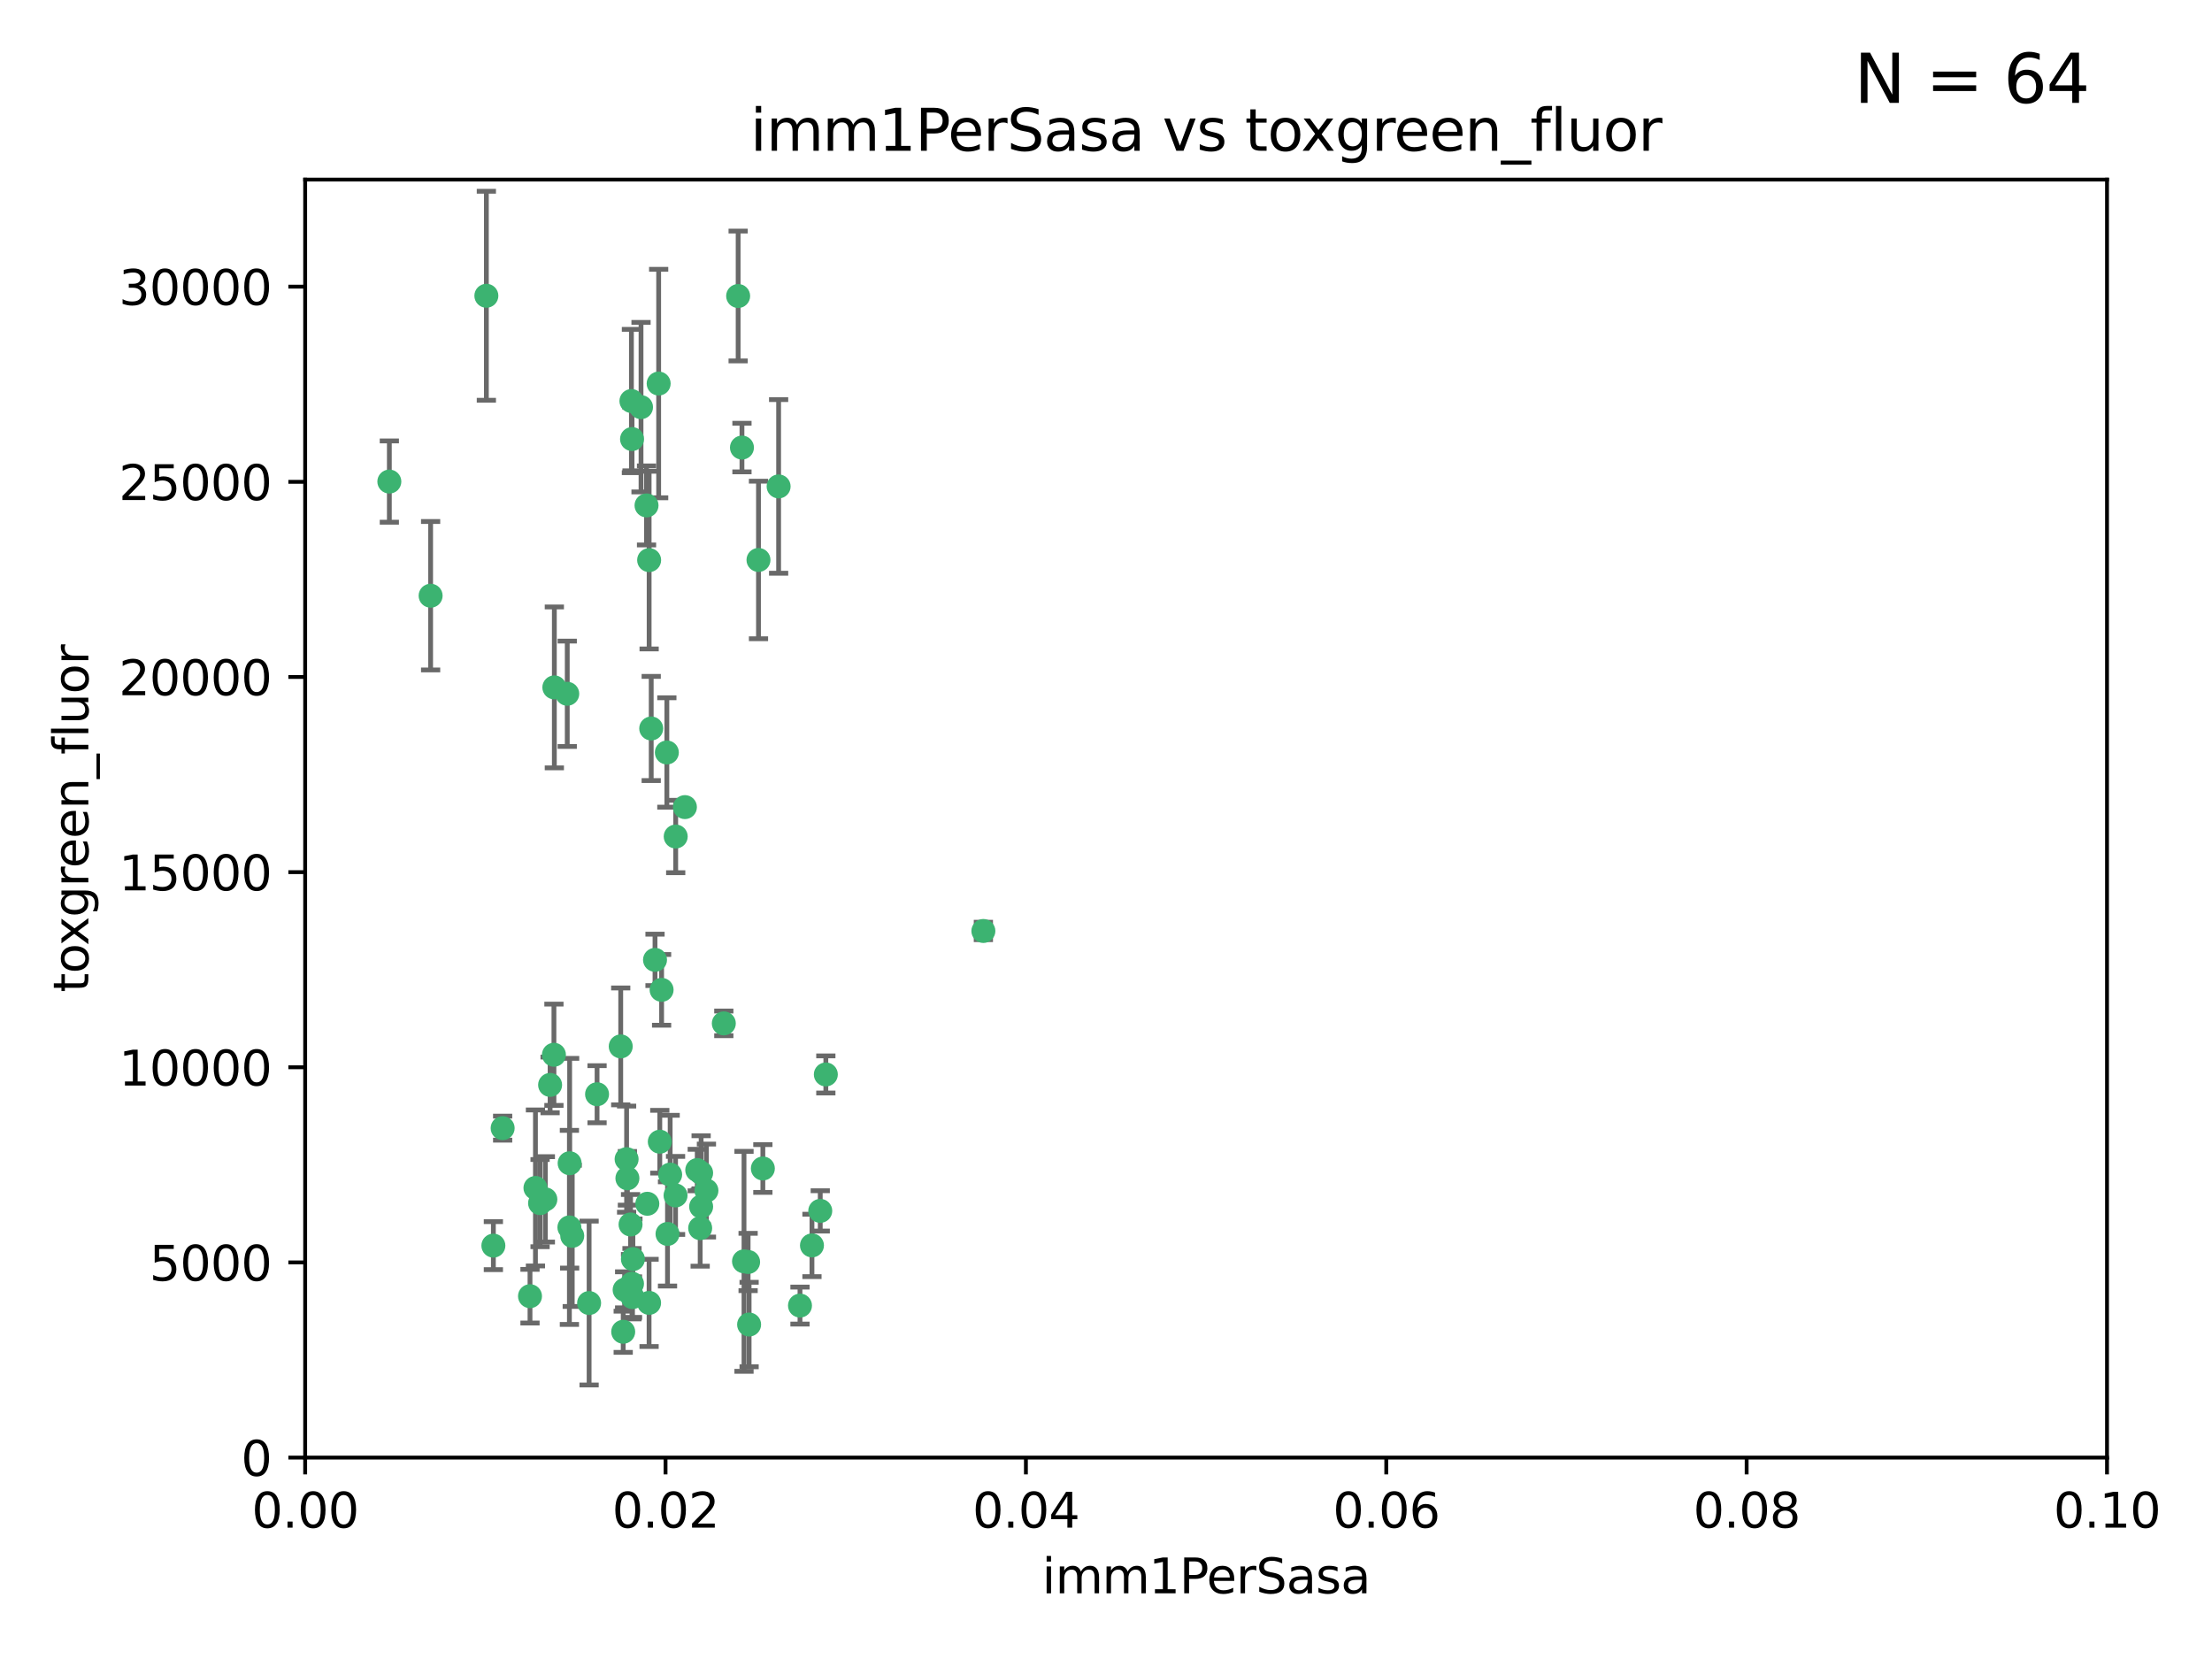 <?xml version="1.0" encoding="utf-8" standalone="no"?>
<!DOCTYPE svg PUBLIC "-//W3C//DTD SVG 1.1//EN"
  "http://www.w3.org/Graphics/SVG/1.1/DTD/svg11.dtd">
<svg xmlns:xlink="http://www.w3.org/1999/xlink" width="460.8pt" height="345.6pt" viewBox="0 0 460.8 345.6" xmlns="http://www.w3.org/2000/svg" version="1.1">
 <defs>
  <style type="text/css">*{stroke-linejoin: round; stroke-linecap: butt}</style>
 </defs>
 <g id="figure_1">
  <g id="patch_1">
   <path d="M 0 345.6 
L 460.8 345.6 
L 460.8 0 
L 0 0 
z
" style="fill: #ffffff"/>
  </g>
  <g id="axes_1">
   <g id="patch_2">
    <path d="M 63.571 303.64 
L 438.93 303.64 
L 438.93 37.411 
L 63.571 37.411 
z
" style="fill: #ffffff"/>
   </g>
   <g id="PathCollection_1">
    <defs>
     <path id="mba1926aea7" d="M 0 1.118 
C 0.297 1.118 0.581 1 0.791 0.791 
C 1 0.581 1.118 0.297 1.118 0 
C 1.118 -0.297 1 -0.581 0.791 -0.791 
C 0.581 -1 0.297 -1.118 0 -1.118 
C -0.297 -1.118 -0.581 -1 -0.791 -0.791 
C -1 -0.581 -1.118 -0.297 -1.118 0 
C -1.118 0.297 -1 0.581 -0.791 0.791 
C -0.581 1 -0.297 1.118 0 1.118 
z
" style="stroke: #3cb371"/>
    </defs>
    <g clip-path="url(#pbb3367cfe6)">
     <use xlink:href="#mba1926aea7" x="81.107" y="100.319" style="fill: #3cb371; stroke: #3cb371"/>
     <use xlink:href="#mba1926aea7" x="101.319" y="61.614" style="fill: #3cb371; stroke: #3cb371"/>
     <use xlink:href="#mba1926aea7" x="89.706" y="124.1" style="fill: #3cb371; stroke: #3cb371"/>
     <use xlink:href="#mba1926aea7" x="137.211" y="79.9" style="fill: #3cb371; stroke: #3cb371"/>
     <use xlink:href="#mba1926aea7" x="169.147" y="259.442" style="fill: #3cb371; stroke: #3cb371"/>
     <use xlink:href="#mba1926aea7" x="134.683" y="105.288" style="fill: #3cb371; stroke: #3cb371"/>
     <use xlink:href="#mba1926aea7" x="162.201" y="101.33" style="fill: #3cb371; stroke: #3cb371"/>
     <use xlink:href="#mba1926aea7" x="133.537" y="84.817" style="fill: #3cb371; stroke: #3cb371"/>
     <use xlink:href="#mba1926aea7" x="135.226" y="116.682" style="fill: #3cb371; stroke: #3cb371"/>
     <use xlink:href="#mba1926aea7" x="131.665" y="91.463" style="fill: #3cb371; stroke: #3cb371"/>
     <use xlink:href="#mba1926aea7" x="131.536" y="83.54" style="fill: #3cb371; stroke: #3cb371"/>
     <use xlink:href="#mba1926aea7" x="102.779" y="259.488" style="fill: #3cb371; stroke: #3cb371"/>
     <use xlink:href="#mba1926aea7" x="104.711" y="235.012" style="fill: #3cb371; stroke: #3cb371"/>
     <use xlink:href="#mba1926aea7" x="118.666" y="242.324" style="fill: #3cb371; stroke: #3cb371"/>
     <use xlink:href="#mba1926aea7" x="154.563" y="93.237" style="fill: #3cb371; stroke: #3cb371"/>
     <use xlink:href="#mba1926aea7" x="158.007" y="116.65" style="fill: #3cb371; stroke: #3cb371"/>
     <use xlink:href="#mba1926aea7" x="153.769" y="61.664" style="fill: #3cb371; stroke: #3cb371"/>
     <use xlink:href="#mba1926aea7" x="118.169" y="144.527" style="fill: #3cb371; stroke: #3cb371"/>
     <use xlink:href="#mba1926aea7" x="136.451" y="199.958" style="fill: #3cb371; stroke: #3cb371"/>
     <use xlink:href="#mba1926aea7" x="146.058" y="244.349" style="fill: #3cb371; stroke: #3cb371"/>
     <use xlink:href="#mba1926aea7" x="130.534" y="241.471" style="fill: #3cb371; stroke: #3cb371"/>
     <use xlink:href="#mba1926aea7" x="138.918" y="156.754" style="fill: #3cb371; stroke: #3cb371"/>
     <use xlink:href="#mba1926aea7" x="130.121" y="268.694" style="fill: #3cb371; stroke: #3cb371"/>
     <use xlink:href="#mba1926aea7" x="112.506" y="250.635" style="fill: #3cb371; stroke: #3cb371"/>
     <use xlink:href="#mba1926aea7" x="134.851" y="250.767" style="fill: #3cb371; stroke: #3cb371"/>
     <use xlink:href="#mba1926aea7" x="119.208" y="257.451" style="fill: #3cb371; stroke: #3cb371"/>
     <use xlink:href="#mba1926aea7" x="137.448" y="237.838" style="fill: #3cb371; stroke: #3cb371"/>
     <use xlink:href="#mba1926aea7" x="155.845" y="262.896" style="fill: #3cb371; stroke: #3cb371"/>
     <use xlink:href="#mba1926aea7" x="140.762" y="174.261" style="fill: #3cb371; stroke: #3cb371"/>
     <use xlink:href="#mba1926aea7" x="114.597" y="226.007" style="fill: #3cb371; stroke: #3cb371"/>
     <use xlink:href="#mba1926aea7" x="110.41" y="270.018" style="fill: #3cb371; stroke: #3cb371"/>
     <use xlink:href="#mba1926aea7" x="113.608" y="249.848" style="fill: #3cb371; stroke: #3cb371"/>
     <use xlink:href="#mba1926aea7" x="111.545" y="247.472" style="fill: #3cb371; stroke: #3cb371"/>
     <use xlink:href="#mba1926aea7" x="131.656" y="267.417" style="fill: #3cb371; stroke: #3cb371"/>
     <use xlink:href="#mba1926aea7" x="131.847" y="262.293" style="fill: #3cb371; stroke: #3cb371"/>
     <use xlink:href="#mba1926aea7" x="129.825" y="277.431" style="fill: #3cb371; stroke: #3cb371"/>
     <use xlink:href="#mba1926aea7" x="140.729" y="249.032" style="fill: #3cb371; stroke: #3cb371"/>
     <use xlink:href="#mba1926aea7" x="131.762" y="270.21" style="fill: #3cb371; stroke: #3cb371"/>
     <use xlink:href="#mba1926aea7" x="166.652" y="271.976" style="fill: #3cb371; stroke: #3cb371"/>
     <use xlink:href="#mba1926aea7" x="129.308" y="217.987" style="fill: #3cb371; stroke: #3cb371"/>
     <use xlink:href="#mba1926aea7" x="154.991" y="262.761" style="fill: #3cb371; stroke: #3cb371"/>
     <use xlink:href="#mba1926aea7" x="147.163" y="248.016" style="fill: #3cb371; stroke: #3cb371"/>
     <use xlink:href="#mba1926aea7" x="204.855" y="193.94" style="fill: #3cb371; stroke: #3cb371"/>
     <use xlink:href="#mba1926aea7" x="146.06" y="251.36" style="fill: #3cb371; stroke: #3cb371"/>
     <use xlink:href="#mba1926aea7" x="156.053" y="275.924" style="fill: #3cb371; stroke: #3cb371"/>
     <use xlink:href="#mba1926aea7" x="150.784" y="213.19" style="fill: #3cb371; stroke: #3cb371"/>
     <use xlink:href="#mba1926aea7" x="137.823" y="206.203" style="fill: #3cb371; stroke: #3cb371"/>
     <use xlink:href="#mba1926aea7" x="145.859" y="255.847" style="fill: #3cb371; stroke: #3cb371"/>
     <use xlink:href="#mba1926aea7" x="130.7" y="245.459" style="fill: #3cb371; stroke: #3cb371"/>
     <use xlink:href="#mba1926aea7" x="142.68" y="168.134" style="fill: #3cb371; stroke: #3cb371"/>
     <use xlink:href="#mba1926aea7" x="122.722" y="271.445" style="fill: #3cb371; stroke: #3cb371"/>
     <use xlink:href="#mba1926aea7" x="131.356" y="255.08" style="fill: #3cb371; stroke: #3cb371"/>
     <use xlink:href="#mba1926aea7" x="115.394" y="219.726" style="fill: #3cb371; stroke: #3cb371"/>
     <use xlink:href="#mba1926aea7" x="170.874" y="252.249" style="fill: #3cb371; stroke: #3cb371"/>
     <use xlink:href="#mba1926aea7" x="118.616" y="255.69" style="fill: #3cb371; stroke: #3cb371"/>
     <use xlink:href="#mba1926aea7" x="124.379" y="227.947" style="fill: #3cb371; stroke: #3cb371"/>
     <use xlink:href="#mba1926aea7" x="115.48" y="143.2" style="fill: #3cb371; stroke: #3cb371"/>
     <use xlink:href="#mba1926aea7" x="135.215" y="271.416" style="fill: #3cb371; stroke: #3cb371"/>
     <use xlink:href="#mba1926aea7" x="139.056" y="257.051" style="fill: #3cb371; stroke: #3cb371"/>
     <use xlink:href="#mba1926aea7" x="158.917" y="243.416" style="fill: #3cb371; stroke: #3cb371"/>
     <use xlink:href="#mba1926aea7" x="139.605" y="244.691" style="fill: #3cb371; stroke: #3cb371"/>
     <use xlink:href="#mba1926aea7" x="145.249" y="243.742" style="fill: #3cb371; stroke: #3cb371"/>
     <use xlink:href="#mba1926aea7" x="172.037" y="223.827" style="fill: #3cb371; stroke: #3cb371"/>
     <use xlink:href="#mba1926aea7" x="135.66" y="151.755" style="fill: #3cb371; stroke: #3cb371"/>
    </g>
   </g>
   <g id="matplotlib.axis_1">
    <g id="xtick_1">
     <g id="line2d_1">
      <defs>
       <path id="m6e1b029ff3" d="M 0 0 
L 0 3.5 
" style="stroke: #000000; stroke-width: 0.8"/>
      </defs>
      <g>
       <use xlink:href="#m6e1b029ff3" x="63.571" y="303.64" style="stroke: #000000; stroke-width: 0.8"/>
      </g>
     </g>
     <g id="text_1">
      <!-- 0.00 -->
      <g transform="translate(52.438 318.238)scale(0.1 -0.1)">
       <defs>
        <path id="DejaVuSans-30" d="M 2034 4250 
Q 1547 4250 1301 3770 
Q 1056 3291 1056 2328 
Q 1056 1369 1301 889 
Q 1547 409 2034 409 
Q 2525 409 2770 889 
Q 3016 1369 3016 2328 
Q 3016 3291 2770 3770 
Q 2525 4250 2034 4250 
z
M 2034 4750 
Q 2819 4750 3233 4129 
Q 3647 3509 3647 2328 
Q 3647 1150 3233 529 
Q 2819 -91 2034 -91 
Q 1250 -91 836 529 
Q 422 1150 422 2328 
Q 422 3509 836 4129 
Q 1250 4750 2034 4750 
z
" transform="scale(0.016)"/>
        <path id="DejaVuSans-2e" d="M 684 794 
L 1344 794 
L 1344 0 
L 684 0 
L 684 794 
z
" transform="scale(0.016)"/>
       </defs>
       <use xlink:href="#DejaVuSans-30"/>
       <use xlink:href="#DejaVuSans-2e" x="63.623"/>
       <use xlink:href="#DejaVuSans-30" x="95.41"/>
       <use xlink:href="#DejaVuSans-30" x="159.033"/>
      </g>
     </g>
    </g>
    <g id="xtick_2">
     <g id="line2d_2">
      <g>
       <use xlink:href="#m6e1b029ff3" x="138.643" y="303.64" style="stroke: #000000; stroke-width: 0.8"/>
      </g>
     </g>
     <g id="text_2">
      <!-- 0.02 -->
      <g transform="translate(127.51 318.238)scale(0.1 -0.1)">
       <defs>
        <path id="DejaVuSans-32" d="M 1228 531 
L 3431 531 
L 3431 0 
L 469 0 
L 469 531 
Q 828 903 1448 1529 
Q 2069 2156 2228 2338 
Q 2531 2678 2651 2914 
Q 2772 3150 2772 3378 
Q 2772 3750 2511 3984 
Q 2250 4219 1831 4219 
Q 1534 4219 1204 4116 
Q 875 4013 500 3803 
L 500 4441 
Q 881 4594 1212 4672 
Q 1544 4750 1819 4750 
Q 2544 4750 2975 4387 
Q 3406 4025 3406 3419 
Q 3406 3131 3298 2873 
Q 3191 2616 2906 2266 
Q 2828 2175 2409 1742 
Q 1991 1309 1228 531 
z
" transform="scale(0.016)"/>
       </defs>
       <use xlink:href="#DejaVuSans-30"/>
       <use xlink:href="#DejaVuSans-2e" x="63.623"/>
       <use xlink:href="#DejaVuSans-30" x="95.41"/>
       <use xlink:href="#DejaVuSans-32" x="159.033"/>
      </g>
     </g>
    </g>
    <g id="xtick_3">
     <g id="line2d_3">
      <g>
       <use xlink:href="#m6e1b029ff3" x="213.715" y="303.64" style="stroke: #000000; stroke-width: 0.8"/>
      </g>
     </g>
     <g id="text_3">
      <!-- 0.04 -->
      <g transform="translate(202.582 318.238)scale(0.1 -0.1)">
       <defs>
        <path id="DejaVuSans-34" d="M 2419 4116 
L 825 1625 
L 2419 1625 
L 2419 4116 
z
M 2253 4666 
L 3047 4666 
L 3047 1625 
L 3713 1625 
L 3713 1100 
L 3047 1100 
L 3047 0 
L 2419 0 
L 2419 1100 
L 313 1100 
L 313 1709 
L 2253 4666 
z
" transform="scale(0.016)"/>
       </defs>
       <use xlink:href="#DejaVuSans-30"/>
       <use xlink:href="#DejaVuSans-2e" x="63.623"/>
       <use xlink:href="#DejaVuSans-30" x="95.41"/>
       <use xlink:href="#DejaVuSans-34" x="159.033"/>
      </g>
     </g>
    </g>
    <g id="xtick_4">
     <g id="line2d_4">
      <g>
       <use xlink:href="#m6e1b029ff3" x="288.786" y="303.64" style="stroke: #000000; stroke-width: 0.8"/>
      </g>
     </g>
     <g id="text_4">
      <!-- 0.06 -->
      <g transform="translate(277.654 318.238)scale(0.1 -0.1)">
       <defs>
        <path id="DejaVuSans-36" d="M 2113 2584 
Q 1688 2584 1439 2293 
Q 1191 2003 1191 1497 
Q 1191 994 1439 701 
Q 1688 409 2113 409 
Q 2538 409 2786 701 
Q 3034 994 3034 1497 
Q 3034 2003 2786 2293 
Q 2538 2584 2113 2584 
z
M 3366 4563 
L 3366 3988 
Q 3128 4100 2886 4159 
Q 2644 4219 2406 4219 
Q 1781 4219 1451 3797 
Q 1122 3375 1075 2522 
Q 1259 2794 1537 2939 
Q 1816 3084 2150 3084 
Q 2853 3084 3261 2657 
Q 3669 2231 3669 1497 
Q 3669 778 3244 343 
Q 2819 -91 2113 -91 
Q 1303 -91 875 529 
Q 447 1150 447 2328 
Q 447 3434 972 4092 
Q 1497 4750 2381 4750 
Q 2619 4750 2861 4703 
Q 3103 4656 3366 4563 
z
" transform="scale(0.016)"/>
       </defs>
       <use xlink:href="#DejaVuSans-30"/>
       <use xlink:href="#DejaVuSans-2e" x="63.623"/>
       <use xlink:href="#DejaVuSans-30" x="95.41"/>
       <use xlink:href="#DejaVuSans-36" x="159.033"/>
      </g>
     </g>
    </g>
    <g id="xtick_5">
     <g id="line2d_5">
      <g>
       <use xlink:href="#m6e1b029ff3" x="363.858" y="303.64" style="stroke: #000000; stroke-width: 0.8"/>
      </g>
     </g>
     <g id="text_5">
      <!-- 0.08 -->
      <g transform="translate(352.725 318.238)scale(0.1 -0.1)">
       <defs>
        <path id="DejaVuSans-38" d="M 2034 2216 
Q 1584 2216 1326 1975 
Q 1069 1734 1069 1313 
Q 1069 891 1326 650 
Q 1584 409 2034 409 
Q 2484 409 2743 651 
Q 3003 894 3003 1313 
Q 3003 1734 2745 1975 
Q 2488 2216 2034 2216 
z
M 1403 2484 
Q 997 2584 770 2862 
Q 544 3141 544 3541 
Q 544 4100 942 4425 
Q 1341 4750 2034 4750 
Q 2731 4750 3128 4425 
Q 3525 4100 3525 3541 
Q 3525 3141 3298 2862 
Q 3072 2584 2669 2484 
Q 3125 2378 3379 2068 
Q 3634 1759 3634 1313 
Q 3634 634 3220 271 
Q 2806 -91 2034 -91 
Q 1263 -91 848 271 
Q 434 634 434 1313 
Q 434 1759 690 2068 
Q 947 2378 1403 2484 
z
M 1172 3481 
Q 1172 3119 1398 2916 
Q 1625 2713 2034 2713 
Q 2441 2713 2670 2916 
Q 2900 3119 2900 3481 
Q 2900 3844 2670 4047 
Q 2441 4250 2034 4250 
Q 1625 4250 1398 4047 
Q 1172 3844 1172 3481 
z
" transform="scale(0.016)"/>
       </defs>
       <use xlink:href="#DejaVuSans-30"/>
       <use xlink:href="#DejaVuSans-2e" x="63.623"/>
       <use xlink:href="#DejaVuSans-30" x="95.41"/>
       <use xlink:href="#DejaVuSans-38" x="159.033"/>
      </g>
     </g>
    </g>
    <g id="xtick_6">
     <g id="line2d_6">
      <g>
       <use xlink:href="#m6e1b029ff3" x="438.93" y="303.64" style="stroke: #000000; stroke-width: 0.8"/>
      </g>
     </g>
     <g id="text_6">
      <!-- 0.10 -->
      <g transform="translate(427.797 318.238)scale(0.1 -0.1)">
       <defs>
        <path id="DejaVuSans-31" d="M 794 531 
L 1825 531 
L 1825 4091 
L 703 3866 
L 703 4441 
L 1819 4666 
L 2450 4666 
L 2450 531 
L 3481 531 
L 3481 0 
L 794 0 
L 794 531 
z
" transform="scale(0.016)"/>
       </defs>
       <use xlink:href="#DejaVuSans-30"/>
       <use xlink:href="#DejaVuSans-2e" x="63.623"/>
       <use xlink:href="#DejaVuSans-31" x="95.41"/>
       <use xlink:href="#DejaVuSans-30" x="159.033"/>
      </g>
     </g>
    </g>
    <g id="text_7">
     <!-- imm1PerSasa -->
     <g transform="translate(217.067 331.917)scale(0.1 -0.1)">
      <defs>
       <path id="DejaVuSans-69" d="M 603 3500 
L 1178 3500 
L 1178 0 
L 603 0 
L 603 3500 
z
M 603 4863 
L 1178 4863 
L 1178 4134 
L 603 4134 
L 603 4863 
z
" transform="scale(0.016)"/>
       <path id="DejaVuSans-6d" d="M 3328 2828 
Q 3544 3216 3844 3400 
Q 4144 3584 4550 3584 
Q 5097 3584 5394 3201 
Q 5691 2819 5691 2113 
L 5691 0 
L 5113 0 
L 5113 2094 
Q 5113 2597 4934 2840 
Q 4756 3084 4391 3084 
Q 3944 3084 3684 2787 
Q 3425 2491 3425 1978 
L 3425 0 
L 2847 0 
L 2847 2094 
Q 2847 2600 2669 2842 
Q 2491 3084 2119 3084 
Q 1678 3084 1418 2786 
Q 1159 2488 1159 1978 
L 1159 0 
L 581 0 
L 581 3500 
L 1159 3500 
L 1159 2956 
Q 1356 3278 1631 3431 
Q 1906 3584 2284 3584 
Q 2666 3584 2933 3390 
Q 3200 3197 3328 2828 
z
" transform="scale(0.016)"/>
       <path id="DejaVuSans-50" d="M 1259 4147 
L 1259 2394 
L 2053 2394 
Q 2494 2394 2734 2622 
Q 2975 2850 2975 3272 
Q 2975 3691 2734 3919 
Q 2494 4147 2053 4147 
L 1259 4147 
z
M 628 4666 
L 2053 4666 
Q 2838 4666 3239 4311 
Q 3641 3956 3641 3272 
Q 3641 2581 3239 2228 
Q 2838 1875 2053 1875 
L 1259 1875 
L 1259 0 
L 628 0 
L 628 4666 
z
" transform="scale(0.016)"/>
       <path id="DejaVuSans-65" d="M 3597 1894 
L 3597 1613 
L 953 1613 
Q 991 1019 1311 708 
Q 1631 397 2203 397 
Q 2534 397 2845 478 
Q 3156 559 3463 722 
L 3463 178 
Q 3153 47 2828 -22 
Q 2503 -91 2169 -91 
Q 1331 -91 842 396 
Q 353 884 353 1716 
Q 353 2575 817 3079 
Q 1281 3584 2069 3584 
Q 2775 3584 3186 3129 
Q 3597 2675 3597 1894 
z
M 3022 2063 
Q 3016 2534 2758 2815 
Q 2500 3097 2075 3097 
Q 1594 3097 1305 2825 
Q 1016 2553 972 2059 
L 3022 2063 
z
" transform="scale(0.016)"/>
       <path id="DejaVuSans-72" d="M 2631 2963 
Q 2534 3019 2420 3045 
Q 2306 3072 2169 3072 
Q 1681 3072 1420 2755 
Q 1159 2438 1159 1844 
L 1159 0 
L 581 0 
L 581 3500 
L 1159 3500 
L 1159 2956 
Q 1341 3275 1631 3429 
Q 1922 3584 2338 3584 
Q 2397 3584 2469 3576 
Q 2541 3569 2628 3553 
L 2631 2963 
z
" transform="scale(0.016)"/>
       <path id="DejaVuSans-53" d="M 3425 4513 
L 3425 3897 
Q 3066 4069 2747 4153 
Q 2428 4238 2131 4238 
Q 1616 4238 1336 4038 
Q 1056 3838 1056 3469 
Q 1056 3159 1242 3001 
Q 1428 2844 1947 2747 
L 2328 2669 
Q 3034 2534 3370 2195 
Q 3706 1856 3706 1288 
Q 3706 609 3251 259 
Q 2797 -91 1919 -91 
Q 1588 -91 1214 -16 
Q 841 59 441 206 
L 441 856 
Q 825 641 1194 531 
Q 1563 422 1919 422 
Q 2459 422 2753 634 
Q 3047 847 3047 1241 
Q 3047 1584 2836 1778 
Q 2625 1972 2144 2069 
L 1759 2144 
Q 1053 2284 737 2584 
Q 422 2884 422 3419 
Q 422 4038 858 4394 
Q 1294 4750 2059 4750 
Q 2388 4750 2728 4690 
Q 3069 4631 3425 4513 
z
" transform="scale(0.016)"/>
       <path id="DejaVuSans-61" d="M 2194 1759 
Q 1497 1759 1228 1600 
Q 959 1441 959 1056 
Q 959 750 1161 570 
Q 1363 391 1709 391 
Q 2188 391 2477 730 
Q 2766 1069 2766 1631 
L 2766 1759 
L 2194 1759 
z
M 3341 1997 
L 3341 0 
L 2766 0 
L 2766 531 
Q 2569 213 2275 61 
Q 1981 -91 1556 -91 
Q 1019 -91 701 211 
Q 384 513 384 1019 
Q 384 1609 779 1909 
Q 1175 2209 1959 2209 
L 2766 2209 
L 2766 2266 
Q 2766 2663 2505 2880 
Q 2244 3097 1772 3097 
Q 1472 3097 1187 3025 
Q 903 2953 641 2809 
L 641 3341 
Q 956 3463 1253 3523 
Q 1550 3584 1831 3584 
Q 2591 3584 2966 3190 
Q 3341 2797 3341 1997 
z
" transform="scale(0.016)"/>
       <path id="DejaVuSans-73" d="M 2834 3397 
L 2834 2853 
Q 2591 2978 2328 3040 
Q 2066 3103 1784 3103 
Q 1356 3103 1142 2972 
Q 928 2841 928 2578 
Q 928 2378 1081 2264 
Q 1234 2150 1697 2047 
L 1894 2003 
Q 2506 1872 2764 1633 
Q 3022 1394 3022 966 
Q 3022 478 2636 193 
Q 2250 -91 1575 -91 
Q 1294 -91 989 -36 
Q 684 19 347 128 
L 347 722 
Q 666 556 975 473 
Q 1284 391 1588 391 
Q 1994 391 2212 530 
Q 2431 669 2431 922 
Q 2431 1156 2273 1281 
Q 2116 1406 1581 1522 
L 1381 1569 
Q 847 1681 609 1914 
Q 372 2147 372 2553 
Q 372 3047 722 3315 
Q 1072 3584 1716 3584 
Q 2034 3584 2315 3537 
Q 2597 3491 2834 3397 
z
" transform="scale(0.016)"/>
      </defs>
      <use xlink:href="#DejaVuSans-69"/>
      <use xlink:href="#DejaVuSans-6d" x="27.783"/>
      <use xlink:href="#DejaVuSans-6d" x="125.195"/>
      <use xlink:href="#DejaVuSans-31" x="222.607"/>
      <use xlink:href="#DejaVuSans-50" x="286.23"/>
      <use xlink:href="#DejaVuSans-65" x="342.908"/>
      <use xlink:href="#DejaVuSans-72" x="404.432"/>
      <use xlink:href="#DejaVuSans-53" x="445.545"/>
      <use xlink:href="#DejaVuSans-61" x="509.021"/>
      <use xlink:href="#DejaVuSans-73" x="570.301"/>
      <use xlink:href="#DejaVuSans-61" x="622.4"/>
     </g>
    </g>
   </g>
   <g id="matplotlib.axis_2">
    <g id="ytick_1">
     <g id="line2d_7">
      <defs>
       <path id="m91420642df" d="M 0 0 
L -3.5 0 
" style="stroke: #000000; stroke-width: 0.8"/>
      </defs>
      <g>
       <use xlink:href="#m91420642df" x="63.571" y="303.64" style="stroke: #000000; stroke-width: 0.8"/>
      </g>
     </g>
     <g id="text_8">
      <!-- 0 -->
      <g transform="translate(50.209 307.439)scale(0.1 -0.1)">
       <use xlink:href="#DejaVuSans-30"/>
      </g>
     </g>
    </g>
    <g id="ytick_2">
     <g id="line2d_8">
      <g>
       <use xlink:href="#m91420642df" x="63.571" y="262.986" style="stroke: #000000; stroke-width: 0.8"/>
      </g>
     </g>
     <g id="text_9">
      <!-- 5000 -->
      <g transform="translate(31.121 266.786)scale(0.1 -0.1)">
       <defs>
        <path id="DejaVuSans-35" d="M 691 4666 
L 3169 4666 
L 3169 4134 
L 1269 4134 
L 1269 2991 
Q 1406 3038 1543 3061 
Q 1681 3084 1819 3084 
Q 2600 3084 3056 2656 
Q 3513 2228 3513 1497 
Q 3513 744 3044 326 
Q 2575 -91 1722 -91 
Q 1428 -91 1123 -41 
Q 819 9 494 109 
L 494 744 
Q 775 591 1075 516 
Q 1375 441 1709 441 
Q 2250 441 2565 725 
Q 2881 1009 2881 1497 
Q 2881 1984 2565 2268 
Q 2250 2553 1709 2553 
Q 1456 2553 1204 2497 
Q 953 2441 691 2322 
L 691 4666 
z
" transform="scale(0.016)"/>
       </defs>
       <use xlink:href="#DejaVuSans-35"/>
       <use xlink:href="#DejaVuSans-30" x="63.623"/>
       <use xlink:href="#DejaVuSans-30" x="127.246"/>
       <use xlink:href="#DejaVuSans-30" x="190.869"/>
      </g>
     </g>
    </g>
    <g id="ytick_3">
     <g id="line2d_9">
      <g>
       <use xlink:href="#m91420642df" x="63.571" y="222.333" style="stroke: #000000; stroke-width: 0.8"/>
      </g>
     </g>
     <g id="text_10">
      <!-- 10000 -->
      <g transform="translate(24.759 226.132)scale(0.1 -0.1)">
       <use xlink:href="#DejaVuSans-31"/>
       <use xlink:href="#DejaVuSans-30" x="63.623"/>
       <use xlink:href="#DejaVuSans-30" x="127.246"/>
       <use xlink:href="#DejaVuSans-30" x="190.869"/>
       <use xlink:href="#DejaVuSans-30" x="254.492"/>
      </g>
     </g>
    </g>
    <g id="ytick_4">
     <g id="line2d_10">
      <g>
       <use xlink:href="#m91420642df" x="63.571" y="181.679" style="stroke: #000000; stroke-width: 0.8"/>
      </g>
     </g>
     <g id="text_11">
      <!-- 15000 -->
      <g transform="translate(24.759 185.478)scale(0.1 -0.1)">
       <use xlink:href="#DejaVuSans-31"/>
       <use xlink:href="#DejaVuSans-35" x="63.623"/>
       <use xlink:href="#DejaVuSans-30" x="127.246"/>
       <use xlink:href="#DejaVuSans-30" x="190.869"/>
       <use xlink:href="#DejaVuSans-30" x="254.492"/>
      </g>
     </g>
    </g>
    <g id="ytick_5">
     <g id="line2d_11">
      <g>
       <use xlink:href="#m91420642df" x="63.571" y="141.026" style="stroke: #000000; stroke-width: 0.8"/>
      </g>
     </g>
     <g id="text_12">
      <!-- 20000 -->
      <g transform="translate(24.759 144.825)scale(0.1 -0.1)">
       <use xlink:href="#DejaVuSans-32"/>
       <use xlink:href="#DejaVuSans-30" x="63.623"/>
       <use xlink:href="#DejaVuSans-30" x="127.246"/>
       <use xlink:href="#DejaVuSans-30" x="190.869"/>
       <use xlink:href="#DejaVuSans-30" x="254.492"/>
      </g>
     </g>
    </g>
    <g id="ytick_6">
     <g id="line2d_12">
      <g>
       <use xlink:href="#m91420642df" x="63.571" y="100.372" style="stroke: #000000; stroke-width: 0.8"/>
      </g>
     </g>
     <g id="text_13">
      <!-- 25000 -->
      <g transform="translate(24.759 104.171)scale(0.1 -0.1)">
       <use xlink:href="#DejaVuSans-32"/>
       <use xlink:href="#DejaVuSans-35" x="63.623"/>
       <use xlink:href="#DejaVuSans-30" x="127.246"/>
       <use xlink:href="#DejaVuSans-30" x="190.869"/>
       <use xlink:href="#DejaVuSans-30" x="254.492"/>
      </g>
     </g>
    </g>
    <g id="ytick_7">
     <g id="line2d_13">
      <g>
       <use xlink:href="#m91420642df" x="63.571" y="59.718" style="stroke: #000000; stroke-width: 0.8"/>
      </g>
     </g>
     <g id="text_14">
      <!-- 30000 -->
      <g transform="translate(24.759 63.518)scale(0.1 -0.1)">
       <defs>
        <path id="DejaVuSans-33" d="M 2597 2516 
Q 3050 2419 3304 2112 
Q 3559 1806 3559 1356 
Q 3559 666 3084 287 
Q 2609 -91 1734 -91 
Q 1441 -91 1130 -33 
Q 819 25 488 141 
L 488 750 
Q 750 597 1062 519 
Q 1375 441 1716 441 
Q 2309 441 2620 675 
Q 2931 909 2931 1356 
Q 2931 1769 2642 2001 
Q 2353 2234 1838 2234 
L 1294 2234 
L 1294 2753 
L 1863 2753 
Q 2328 2753 2575 2939 
Q 2822 3125 2822 3475 
Q 2822 3834 2567 4026 
Q 2313 4219 1838 4219 
Q 1578 4219 1281 4162 
Q 984 4106 628 3988 
L 628 4550 
Q 988 4650 1302 4700 
Q 1616 4750 1894 4750 
Q 2613 4750 3031 4423 
Q 3450 4097 3450 3541 
Q 3450 3153 3228 2886 
Q 3006 2619 2597 2516 
z
" transform="scale(0.016)"/>
       </defs>
       <use xlink:href="#DejaVuSans-33"/>
       <use xlink:href="#DejaVuSans-30" x="63.623"/>
       <use xlink:href="#DejaVuSans-30" x="127.246"/>
       <use xlink:href="#DejaVuSans-30" x="190.869"/>
       <use xlink:href="#DejaVuSans-30" x="254.492"/>
      </g>
     </g>
    </g>
    <g id="text_15">
     <!-- toxgreen_fluor -->
     <g transform="translate(18.401 206.72)rotate(-90)scale(0.1 -0.1)">
      <defs>
       <path id="DejaVuSans-74" d="M 1172 4494 
L 1172 3500 
L 2356 3500 
L 2356 3053 
L 1172 3053 
L 1172 1153 
Q 1172 725 1289 603 
Q 1406 481 1766 481 
L 2356 481 
L 2356 0 
L 1766 0 
Q 1100 0 847 248 
Q 594 497 594 1153 
L 594 3053 
L 172 3053 
L 172 3500 
L 594 3500 
L 594 4494 
L 1172 4494 
z
" transform="scale(0.016)"/>
       <path id="DejaVuSans-6f" d="M 1959 3097 
Q 1497 3097 1228 2736 
Q 959 2375 959 1747 
Q 959 1119 1226 758 
Q 1494 397 1959 397 
Q 2419 397 2687 759 
Q 2956 1122 2956 1747 
Q 2956 2369 2687 2733 
Q 2419 3097 1959 3097 
z
M 1959 3584 
Q 2709 3584 3137 3096 
Q 3566 2609 3566 1747 
Q 3566 888 3137 398 
Q 2709 -91 1959 -91 
Q 1206 -91 779 398 
Q 353 888 353 1747 
Q 353 2609 779 3096 
Q 1206 3584 1959 3584 
z
" transform="scale(0.016)"/>
       <path id="DejaVuSans-78" d="M 3513 3500 
L 2247 1797 
L 3578 0 
L 2900 0 
L 1881 1375 
L 863 0 
L 184 0 
L 1544 1831 
L 300 3500 
L 978 3500 
L 1906 2253 
L 2834 3500 
L 3513 3500 
z
" transform="scale(0.016)"/>
       <path id="DejaVuSans-67" d="M 2906 1791 
Q 2906 2416 2648 2759 
Q 2391 3103 1925 3103 
Q 1463 3103 1205 2759 
Q 947 2416 947 1791 
Q 947 1169 1205 825 
Q 1463 481 1925 481 
Q 2391 481 2648 825 
Q 2906 1169 2906 1791 
z
M 3481 434 
Q 3481 -459 3084 -895 
Q 2688 -1331 1869 -1331 
Q 1566 -1331 1297 -1286 
Q 1028 -1241 775 -1147 
L 775 -588 
Q 1028 -725 1275 -790 
Q 1522 -856 1778 -856 
Q 2344 -856 2625 -561 
Q 2906 -266 2906 331 
L 2906 616 
Q 2728 306 2450 153 
Q 2172 0 1784 0 
Q 1141 0 747 490 
Q 353 981 353 1791 
Q 353 2603 747 3093 
Q 1141 3584 1784 3584 
Q 2172 3584 2450 3431 
Q 2728 3278 2906 2969 
L 2906 3500 
L 3481 3500 
L 3481 434 
z
" transform="scale(0.016)"/>
       <path id="DejaVuSans-6e" d="M 3513 2113 
L 3513 0 
L 2938 0 
L 2938 2094 
Q 2938 2591 2744 2837 
Q 2550 3084 2163 3084 
Q 1697 3084 1428 2787 
Q 1159 2491 1159 1978 
L 1159 0 
L 581 0 
L 581 3500 
L 1159 3500 
L 1159 2956 
Q 1366 3272 1645 3428 
Q 1925 3584 2291 3584 
Q 2894 3584 3203 3211 
Q 3513 2838 3513 2113 
z
" transform="scale(0.016)"/>
       <path id="DejaVuSans-5f" d="M 3263 -1063 
L 3263 -1509 
L -63 -1509 
L -63 -1063 
L 3263 -1063 
z
" transform="scale(0.016)"/>
       <path id="DejaVuSans-66" d="M 2375 4863 
L 2375 4384 
L 1825 4384 
Q 1516 4384 1395 4259 
Q 1275 4134 1275 3809 
L 1275 3500 
L 2222 3500 
L 2222 3053 
L 1275 3053 
L 1275 0 
L 697 0 
L 697 3053 
L 147 3053 
L 147 3500 
L 697 3500 
L 697 3744 
Q 697 4328 969 4595 
Q 1241 4863 1831 4863 
L 2375 4863 
z
" transform="scale(0.016)"/>
       <path id="DejaVuSans-6c" d="M 603 4863 
L 1178 4863 
L 1178 0 
L 603 0 
L 603 4863 
z
" transform="scale(0.016)"/>
       <path id="DejaVuSans-75" d="M 544 1381 
L 544 3500 
L 1119 3500 
L 1119 1403 
Q 1119 906 1312 657 
Q 1506 409 1894 409 
Q 2359 409 2629 706 
Q 2900 1003 2900 1516 
L 2900 3500 
L 3475 3500 
L 3475 0 
L 2900 0 
L 2900 538 
Q 2691 219 2414 64 
Q 2138 -91 1772 -91 
Q 1169 -91 856 284 
Q 544 659 544 1381 
z
M 1991 3584 
L 1991 3584 
z
" transform="scale(0.016)"/>
      </defs>
      <use xlink:href="#DejaVuSans-74"/>
      <use xlink:href="#DejaVuSans-6f" x="39.209"/>
      <use xlink:href="#DejaVuSans-78" x="97.266"/>
      <use xlink:href="#DejaVuSans-67" x="156.445"/>
      <use xlink:href="#DejaVuSans-72" x="219.922"/>
      <use xlink:href="#DejaVuSans-65" x="258.785"/>
      <use xlink:href="#DejaVuSans-65" x="320.309"/>
      <use xlink:href="#DejaVuSans-6e" x="381.832"/>
      <use xlink:href="#DejaVuSans-5f" x="445.211"/>
      <use xlink:href="#DejaVuSans-66" x="495.211"/>
      <use xlink:href="#DejaVuSans-6c" x="530.416"/>
      <use xlink:href="#DejaVuSans-75" x="558.199"/>
      <use xlink:href="#DejaVuSans-6f" x="621.578"/>
      <use xlink:href="#DejaVuSans-72" x="682.76"/>
     </g>
    </g>
   </g>
   <g id="LineCollection_1">
    <path d="M 81.107 108.787 
L 81.107 91.852 
" clip-path="url(#pbb3367cfe6)" style="fill: none; stroke: #696969"/>
    <path d="M 101.319 83.38 
L 101.319 39.848 
" clip-path="url(#pbb3367cfe6)" style="fill: none; stroke: #696969"/>
    <path d="M 89.706 139.562 
L 89.706 108.638 
" clip-path="url(#pbb3367cfe6)" style="fill: none; stroke: #696969"/>
    <path d="M 137.211 103.698 
L 137.211 56.102 
" clip-path="url(#pbb3367cfe6)" style="fill: none; stroke: #696969"/>
    <path d="M 169.147 265.941 
L 169.147 252.944 
" clip-path="url(#pbb3367cfe6)" style="fill: none; stroke: #696969"/>
    <path d="M 134.683 113.522 
L 134.683 97.054 
" clip-path="url(#pbb3367cfe6)" style="fill: none; stroke: #696969"/>
    <path d="M 162.201 119.415 
L 162.201 83.245 
" clip-path="url(#pbb3367cfe6)" style="fill: none; stroke: #696969"/>
    <path d="M 133.537 102.476 
L 133.537 67.157 
" clip-path="url(#pbb3367cfe6)" style="fill: none; stroke: #696969"/>
    <path d="M 135.226 135.19 
L 135.226 98.175 
" clip-path="url(#pbb3367cfe6)" style="fill: none; stroke: #696969"/>
    <path d="M 131.665 98.075 
L 131.665 84.85 
" clip-path="url(#pbb3367cfe6)" style="fill: none; stroke: #696969"/>
    <path d="M 131.536 98.468 
L 131.536 68.613 
" clip-path="url(#pbb3367cfe6)" style="fill: none; stroke: #696969"/>
    <path d="M 102.779 264.487 
L 102.779 254.489 
" clip-path="url(#pbb3367cfe6)" style="fill: none; stroke: #696969"/>
    <path d="M 104.711 237.516 
L 104.711 232.507 
" clip-path="url(#pbb3367cfe6)" style="fill: none; stroke: #696969"/>
    <path d="M 118.666 264.166 
L 118.666 220.481 
" clip-path="url(#pbb3367cfe6)" style="fill: none; stroke: #696969"/>
    <path d="M 154.563 98.3 
L 154.563 88.175 
" clip-path="url(#pbb3367cfe6)" style="fill: none; stroke: #696969"/>
    <path d="M 158.007 133.058 
L 158.007 100.243 
" clip-path="url(#pbb3367cfe6)" style="fill: none; stroke: #696969"/>
    <path d="M 153.769 75.185 
L 153.769 48.142 
" clip-path="url(#pbb3367cfe6)" style="fill: none; stroke: #696969"/>
    <path d="M 118.169 155.498 
L 118.169 133.556 
" clip-path="url(#pbb3367cfe6)" style="fill: none; stroke: #696969"/>
    <path d="M 136.451 205.31 
L 136.451 194.605 
" clip-path="url(#pbb3367cfe6)" style="fill: none; stroke: #696969"/>
    <path d="M 146.058 252.096 
L 146.058 236.603 
" clip-path="url(#pbb3367cfe6)" style="fill: none; stroke: #696969"/>
    <path d="M 130.534 252.525 
L 130.534 230.416 
" clip-path="url(#pbb3367cfe6)" style="fill: none; stroke: #696969"/>
    <path d="M 138.918 168.148 
L 138.918 145.359 
" clip-path="url(#pbb3367cfe6)" style="fill: none; stroke: #696969"/>
    <path d="M 130.121 272.448 
L 130.121 264.94 
" clip-path="url(#pbb3367cfe6)" style="fill: none; stroke: #696969"/>
    <path d="M 112.506 259.717 
L 112.506 241.553 
" clip-path="url(#pbb3367cfe6)" style="fill: none; stroke: #696969"/>
    <path d="M 134.851 251.458 
L 134.851 250.077 
" clip-path="url(#pbb3367cfe6)" style="fill: none; stroke: #696969"/>
    <path d="M 119.208 272.157 
L 119.208 242.746 
" clip-path="url(#pbb3367cfe6)" style="fill: none; stroke: #696969"/>
    <path d="M 137.448 244.374 
L 137.448 231.301 
" clip-path="url(#pbb3367cfe6)" style="fill: none; stroke: #696969"/>
    <path d="M 155.845 268.864 
L 155.845 256.927 
" clip-path="url(#pbb3367cfe6)" style="fill: none; stroke: #696969"/>
    <path d="M 140.762 181.8 
L 140.762 166.721 
" clip-path="url(#pbb3367cfe6)" style="fill: none; stroke: #696969"/>
    <path d="M 114.597 231.811 
L 114.597 220.203 
" clip-path="url(#pbb3367cfe6)" style="fill: none; stroke: #696969"/>
    <path d="M 110.41 275.607 
L 110.41 264.429 
" clip-path="url(#pbb3367cfe6)" style="fill: none; stroke: #696969"/>
    <path d="M 113.608 258.739 
L 113.608 240.957 
" clip-path="url(#pbb3367cfe6)" style="fill: none; stroke: #696969"/>
    <path d="M 111.545 263.721 
L 111.545 231.224 
" clip-path="url(#pbb3367cfe6)" style="fill: none; stroke: #696969"/>
    <path d="M 131.656 274.752 
L 131.656 260.081 
" clip-path="url(#pbb3367cfe6)" style="fill: none; stroke: #696969"/>
    <path d="M 131.847 270.647 
L 131.847 253.939 
" clip-path="url(#pbb3367cfe6)" style="fill: none; stroke: #696969"/>
    <path d="M 129.825 281.719 
L 129.825 273.143 
" clip-path="url(#pbb3367cfe6)" style="fill: none; stroke: #696969"/>
    <path d="M 140.729 257.161 
L 140.729 240.903 
" clip-path="url(#pbb3367cfe6)" style="fill: none; stroke: #696969"/>
    <path d="M 131.762 274.44 
L 131.762 265.981 
" clip-path="url(#pbb3367cfe6)" style="fill: none; stroke: #696969"/>
    <path d="M 166.652 275.827 
L 166.652 268.125 
" clip-path="url(#pbb3367cfe6)" style="fill: none; stroke: #696969"/>
    <path d="M 129.308 230.162 
L 129.308 205.812 
" clip-path="url(#pbb3367cfe6)" style="fill: none; stroke: #696969"/>
    <path d="M 154.991 285.673 
L 154.991 239.849 
" clip-path="url(#pbb3367cfe6)" style="fill: none; stroke: #696969"/>
    <path d="M 147.163 257.7 
L 147.163 238.331 
" clip-path="url(#pbb3367cfe6)" style="fill: none; stroke: #696969"/>
    <path d="M 204.855 195.758 
L 204.855 192.122 
" clip-path="url(#pbb3367cfe6)" style="fill: none; stroke: #696969"/>
    <path d="M 146.06 255.066 
L 146.06 247.654 
" clip-path="url(#pbb3367cfe6)" style="fill: none; stroke: #696969"/>
    <path d="M 156.053 284.727 
L 156.053 267.12 
" clip-path="url(#pbb3367cfe6)" style="fill: none; stroke: #696969"/>
    <path d="M 150.784 215.762 
L 150.784 210.618 
" clip-path="url(#pbb3367cfe6)" style="fill: none; stroke: #696969"/>
    <path d="M 137.823 213.569 
L 137.823 198.836 
" clip-path="url(#pbb3367cfe6)" style="fill: none; stroke: #696969"/>
    <path d="M 145.859 263.771 
L 145.859 247.923 
" clip-path="url(#pbb3367cfe6)" style="fill: none; stroke: #696969"/>
    <path d="M 130.7 251.049 
L 130.7 239.868 
" clip-path="url(#pbb3367cfe6)" style="fill: none; stroke: #696969"/>
    <path d="M 142.68 168.892 
L 142.68 167.376 
" clip-path="url(#pbb3367cfe6)" style="fill: none; stroke: #696969"/>
    <path d="M 122.722 288.513 
L 122.722 254.376 
" clip-path="url(#pbb3367cfe6)" style="fill: none; stroke: #696969"/>
    <path d="M 131.356 261.323 
L 131.356 248.837 
" clip-path="url(#pbb3367cfe6)" style="fill: none; stroke: #696969"/>
    <path d="M 115.394 230.277 
L 115.394 209.176 
" clip-path="url(#pbb3367cfe6)" style="fill: none; stroke: #696969"/>
    <path d="M 170.874 256.451 
L 170.874 248.048 
" clip-path="url(#pbb3367cfe6)" style="fill: none; stroke: #696969"/>
    <path d="M 118.616 275.904 
L 118.616 235.477 
" clip-path="url(#pbb3367cfe6)" style="fill: none; stroke: #696969"/>
    <path d="M 124.379 233.892 
L 124.379 222.002 
" clip-path="url(#pbb3367cfe6)" style="fill: none; stroke: #696969"/>
    <path d="M 115.48 159.961 
L 115.48 126.439 
" clip-path="url(#pbb3367cfe6)" style="fill: none; stroke: #696969"/>
    <path d="M 135.215 280.503 
L 135.215 262.329 
" clip-path="url(#pbb3367cfe6)" style="fill: none; stroke: #696969"/>
    <path d="M 139.056 267.904 
L 139.056 246.198 
" clip-path="url(#pbb3367cfe6)" style="fill: none; stroke: #696969"/>
    <path d="M 158.917 248.392 
L 158.917 238.44 
" clip-path="url(#pbb3367cfe6)" style="fill: none; stroke: #696969"/>
    <path d="M 139.605 257.049 
L 139.605 232.333 
" clip-path="url(#pbb3367cfe6)" style="fill: none; stroke: #696969"/>
    <path d="M 145.249 248.063 
L 145.249 239.42 
" clip-path="url(#pbb3367cfe6)" style="fill: none; stroke: #696969"/>
    <path d="M 172.037 227.689 
L 172.037 219.964 
" clip-path="url(#pbb3367cfe6)" style="fill: none; stroke: #696969"/>
    <path d="M 135.66 162.606 
L 135.66 140.905 
" clip-path="url(#pbb3367cfe6)" style="fill: none; stroke: #696969"/>
   </g>
   <g id="line2d_14">
    <defs>
     <path id="mf160816479" d="M 2 0 
L -2 -0 
" style="stroke: #696969"/>
    </defs>
    <g clip-path="url(#pbb3367cfe6)">
     <use xlink:href="#mf160816479" x="81.107" y="108.787" style="fill: #696969; stroke: #696969"/>
     <use xlink:href="#mf160816479" x="101.319" y="83.38" style="fill: #696969; stroke: #696969"/>
     <use xlink:href="#mf160816479" x="89.706" y="139.562" style="fill: #696969; stroke: #696969"/>
     <use xlink:href="#mf160816479" x="137.211" y="103.698" style="fill: #696969; stroke: #696969"/>
     <use xlink:href="#mf160816479" x="169.147" y="265.941" style="fill: #696969; stroke: #696969"/>
     <use xlink:href="#mf160816479" x="134.683" y="113.522" style="fill: #696969; stroke: #696969"/>
     <use xlink:href="#mf160816479" x="162.201" y="119.415" style="fill: #696969; stroke: #696969"/>
     <use xlink:href="#mf160816479" x="133.537" y="102.476" style="fill: #696969; stroke: #696969"/>
     <use xlink:href="#mf160816479" x="135.226" y="135.19" style="fill: #696969; stroke: #696969"/>
     <use xlink:href="#mf160816479" x="131.665" y="98.075" style="fill: #696969; stroke: #696969"/>
     <use xlink:href="#mf160816479" x="131.536" y="98.468" style="fill: #696969; stroke: #696969"/>
     <use xlink:href="#mf160816479" x="102.779" y="264.487" style="fill: #696969; stroke: #696969"/>
     <use xlink:href="#mf160816479" x="104.711" y="237.516" style="fill: #696969; stroke: #696969"/>
     <use xlink:href="#mf160816479" x="118.666" y="264.166" style="fill: #696969; stroke: #696969"/>
     <use xlink:href="#mf160816479" x="154.563" y="98.3" style="fill: #696969; stroke: #696969"/>
     <use xlink:href="#mf160816479" x="158.007" y="133.058" style="fill: #696969; stroke: #696969"/>
     <use xlink:href="#mf160816479" x="153.769" y="75.185" style="fill: #696969; stroke: #696969"/>
     <use xlink:href="#mf160816479" x="118.169" y="155.498" style="fill: #696969; stroke: #696969"/>
     <use xlink:href="#mf160816479" x="136.451" y="205.31" style="fill: #696969; stroke: #696969"/>
     <use xlink:href="#mf160816479" x="146.058" y="252.096" style="fill: #696969; stroke: #696969"/>
     <use xlink:href="#mf160816479" x="130.534" y="252.525" style="fill: #696969; stroke: #696969"/>
     <use xlink:href="#mf160816479" x="138.918" y="168.148" style="fill: #696969; stroke: #696969"/>
     <use xlink:href="#mf160816479" x="130.121" y="272.448" style="fill: #696969; stroke: #696969"/>
     <use xlink:href="#mf160816479" x="112.506" y="259.717" style="fill: #696969; stroke: #696969"/>
     <use xlink:href="#mf160816479" x="134.851" y="251.458" style="fill: #696969; stroke: #696969"/>
     <use xlink:href="#mf160816479" x="119.208" y="272.157" style="fill: #696969; stroke: #696969"/>
     <use xlink:href="#mf160816479" x="137.448" y="244.374" style="fill: #696969; stroke: #696969"/>
     <use xlink:href="#mf160816479" x="155.845" y="268.864" style="fill: #696969; stroke: #696969"/>
     <use xlink:href="#mf160816479" x="140.762" y="181.8" style="fill: #696969; stroke: #696969"/>
     <use xlink:href="#mf160816479" x="114.597" y="231.811" style="fill: #696969; stroke: #696969"/>
     <use xlink:href="#mf160816479" x="110.41" y="275.607" style="fill: #696969; stroke: #696969"/>
     <use xlink:href="#mf160816479" x="113.608" y="258.739" style="fill: #696969; stroke: #696969"/>
     <use xlink:href="#mf160816479" x="111.545" y="263.721" style="fill: #696969; stroke: #696969"/>
     <use xlink:href="#mf160816479" x="131.656" y="274.752" style="fill: #696969; stroke: #696969"/>
     <use xlink:href="#mf160816479" x="131.847" y="270.647" style="fill: #696969; stroke: #696969"/>
     <use xlink:href="#mf160816479" x="129.825" y="281.719" style="fill: #696969; stroke: #696969"/>
     <use xlink:href="#mf160816479" x="140.729" y="257.161" style="fill: #696969; stroke: #696969"/>
     <use xlink:href="#mf160816479" x="131.762" y="274.44" style="fill: #696969; stroke: #696969"/>
     <use xlink:href="#mf160816479" x="166.652" y="275.827" style="fill: #696969; stroke: #696969"/>
     <use xlink:href="#mf160816479" x="129.308" y="230.162" style="fill: #696969; stroke: #696969"/>
     <use xlink:href="#mf160816479" x="154.991" y="285.673" style="fill: #696969; stroke: #696969"/>
     <use xlink:href="#mf160816479" x="147.163" y="257.7" style="fill: #696969; stroke: #696969"/>
     <use xlink:href="#mf160816479" x="204.855" y="195.758" style="fill: #696969; stroke: #696969"/>
     <use xlink:href="#mf160816479" x="146.06" y="255.066" style="fill: #696969; stroke: #696969"/>
     <use xlink:href="#mf160816479" x="156.053" y="284.727" style="fill: #696969; stroke: #696969"/>
     <use xlink:href="#mf160816479" x="150.784" y="215.762" style="fill: #696969; stroke: #696969"/>
     <use xlink:href="#mf160816479" x="137.823" y="213.569" style="fill: #696969; stroke: #696969"/>
     <use xlink:href="#mf160816479" x="145.859" y="263.771" style="fill: #696969; stroke: #696969"/>
     <use xlink:href="#mf160816479" x="130.7" y="251.049" style="fill: #696969; stroke: #696969"/>
     <use xlink:href="#mf160816479" x="142.68" y="168.892" style="fill: #696969; stroke: #696969"/>
     <use xlink:href="#mf160816479" x="122.722" y="288.513" style="fill: #696969; stroke: #696969"/>
     <use xlink:href="#mf160816479" x="131.356" y="261.323" style="fill: #696969; stroke: #696969"/>
     <use xlink:href="#mf160816479" x="115.394" y="230.277" style="fill: #696969; stroke: #696969"/>
     <use xlink:href="#mf160816479" x="170.874" y="256.451" style="fill: #696969; stroke: #696969"/>
     <use xlink:href="#mf160816479" x="118.616" y="275.904" style="fill: #696969; stroke: #696969"/>
     <use xlink:href="#mf160816479" x="124.379" y="233.892" style="fill: #696969; stroke: #696969"/>
     <use xlink:href="#mf160816479" x="115.48" y="159.961" style="fill: #696969; stroke: #696969"/>
     <use xlink:href="#mf160816479" x="135.215" y="280.503" style="fill: #696969; stroke: #696969"/>
     <use xlink:href="#mf160816479" x="139.056" y="267.904" style="fill: #696969; stroke: #696969"/>
     <use xlink:href="#mf160816479" x="158.917" y="248.392" style="fill: #696969; stroke: #696969"/>
     <use xlink:href="#mf160816479" x="139.605" y="257.049" style="fill: #696969; stroke: #696969"/>
     <use xlink:href="#mf160816479" x="145.249" y="248.063" style="fill: #696969; stroke: #696969"/>
     <use xlink:href="#mf160816479" x="172.037" y="227.689" style="fill: #696969; stroke: #696969"/>
     <use xlink:href="#mf160816479" x="135.66" y="162.606" style="fill: #696969; stroke: #696969"/>
    </g>
   </g>
   <g id="line2d_15">
    <g clip-path="url(#pbb3367cfe6)">
     <use xlink:href="#mf160816479" x="81.107" y="91.852" style="fill: #696969; stroke: #696969"/>
     <use xlink:href="#mf160816479" x="101.319" y="39.848" style="fill: #696969; stroke: #696969"/>
     <use xlink:href="#mf160816479" x="89.706" y="108.638" style="fill: #696969; stroke: #696969"/>
     <use xlink:href="#mf160816479" x="137.211" y="56.102" style="fill: #696969; stroke: #696969"/>
     <use xlink:href="#mf160816479" x="169.147" y="252.944" style="fill: #696969; stroke: #696969"/>
     <use xlink:href="#mf160816479" x="134.683" y="97.054" style="fill: #696969; stroke: #696969"/>
     <use xlink:href="#mf160816479" x="162.201" y="83.245" style="fill: #696969; stroke: #696969"/>
     <use xlink:href="#mf160816479" x="133.537" y="67.157" style="fill: #696969; stroke: #696969"/>
     <use xlink:href="#mf160816479" x="135.226" y="98.175" style="fill: #696969; stroke: #696969"/>
     <use xlink:href="#mf160816479" x="131.665" y="84.85" style="fill: #696969; stroke: #696969"/>
     <use xlink:href="#mf160816479" x="131.536" y="68.613" style="fill: #696969; stroke: #696969"/>
     <use xlink:href="#mf160816479" x="102.779" y="254.489" style="fill: #696969; stroke: #696969"/>
     <use xlink:href="#mf160816479" x="104.711" y="232.507" style="fill: #696969; stroke: #696969"/>
     <use xlink:href="#mf160816479" x="118.666" y="220.481" style="fill: #696969; stroke: #696969"/>
     <use xlink:href="#mf160816479" x="154.563" y="88.175" style="fill: #696969; stroke: #696969"/>
     <use xlink:href="#mf160816479" x="158.007" y="100.243" style="fill: #696969; stroke: #696969"/>
     <use xlink:href="#mf160816479" x="153.769" y="48.142" style="fill: #696969; stroke: #696969"/>
     <use xlink:href="#mf160816479" x="118.169" y="133.556" style="fill: #696969; stroke: #696969"/>
     <use xlink:href="#mf160816479" x="136.451" y="194.605" style="fill: #696969; stroke: #696969"/>
     <use xlink:href="#mf160816479" x="146.058" y="236.603" style="fill: #696969; stroke: #696969"/>
     <use xlink:href="#mf160816479" x="130.534" y="230.416" style="fill: #696969; stroke: #696969"/>
     <use xlink:href="#mf160816479" x="138.918" y="145.359" style="fill: #696969; stroke: #696969"/>
     <use xlink:href="#mf160816479" x="130.121" y="264.94" style="fill: #696969; stroke: #696969"/>
     <use xlink:href="#mf160816479" x="112.506" y="241.553" style="fill: #696969; stroke: #696969"/>
     <use xlink:href="#mf160816479" x="134.851" y="250.077" style="fill: #696969; stroke: #696969"/>
     <use xlink:href="#mf160816479" x="119.208" y="242.746" style="fill: #696969; stroke: #696969"/>
     <use xlink:href="#mf160816479" x="137.448" y="231.301" style="fill: #696969; stroke: #696969"/>
     <use xlink:href="#mf160816479" x="155.845" y="256.927" style="fill: #696969; stroke: #696969"/>
     <use xlink:href="#mf160816479" x="140.762" y="166.721" style="fill: #696969; stroke: #696969"/>
     <use xlink:href="#mf160816479" x="114.597" y="220.203" style="fill: #696969; stroke: #696969"/>
     <use xlink:href="#mf160816479" x="110.41" y="264.429" style="fill: #696969; stroke: #696969"/>
     <use xlink:href="#mf160816479" x="113.608" y="240.957" style="fill: #696969; stroke: #696969"/>
     <use xlink:href="#mf160816479" x="111.545" y="231.224" style="fill: #696969; stroke: #696969"/>
     <use xlink:href="#mf160816479" x="131.656" y="260.081" style="fill: #696969; stroke: #696969"/>
     <use xlink:href="#mf160816479" x="131.847" y="253.939" style="fill: #696969; stroke: #696969"/>
     <use xlink:href="#mf160816479" x="129.825" y="273.143" style="fill: #696969; stroke: #696969"/>
     <use xlink:href="#mf160816479" x="140.729" y="240.903" style="fill: #696969; stroke: #696969"/>
     <use xlink:href="#mf160816479" x="131.762" y="265.981" style="fill: #696969; stroke: #696969"/>
     <use xlink:href="#mf160816479" x="166.652" y="268.125" style="fill: #696969; stroke: #696969"/>
     <use xlink:href="#mf160816479" x="129.308" y="205.812" style="fill: #696969; stroke: #696969"/>
     <use xlink:href="#mf160816479" x="154.991" y="239.849" style="fill: #696969; stroke: #696969"/>
     <use xlink:href="#mf160816479" x="147.163" y="238.331" style="fill: #696969; stroke: #696969"/>
     <use xlink:href="#mf160816479" x="204.855" y="192.122" style="fill: #696969; stroke: #696969"/>
     <use xlink:href="#mf160816479" x="146.06" y="247.654" style="fill: #696969; stroke: #696969"/>
     <use xlink:href="#mf160816479" x="156.053" y="267.12" style="fill: #696969; stroke: #696969"/>
     <use xlink:href="#mf160816479" x="150.784" y="210.618" style="fill: #696969; stroke: #696969"/>
     <use xlink:href="#mf160816479" x="137.823" y="198.836" style="fill: #696969; stroke: #696969"/>
     <use xlink:href="#mf160816479" x="145.859" y="247.923" style="fill: #696969; stroke: #696969"/>
     <use xlink:href="#mf160816479" x="130.7" y="239.868" style="fill: #696969; stroke: #696969"/>
     <use xlink:href="#mf160816479" x="142.68" y="167.376" style="fill: #696969; stroke: #696969"/>
     <use xlink:href="#mf160816479" x="122.722" y="254.376" style="fill: #696969; stroke: #696969"/>
     <use xlink:href="#mf160816479" x="131.356" y="248.837" style="fill: #696969; stroke: #696969"/>
     <use xlink:href="#mf160816479" x="115.394" y="209.176" style="fill: #696969; stroke: #696969"/>
     <use xlink:href="#mf160816479" x="170.874" y="248.048" style="fill: #696969; stroke: #696969"/>
     <use xlink:href="#mf160816479" x="118.616" y="235.477" style="fill: #696969; stroke: #696969"/>
     <use xlink:href="#mf160816479" x="124.379" y="222.002" style="fill: #696969; stroke: #696969"/>
     <use xlink:href="#mf160816479" x="115.48" y="126.439" style="fill: #696969; stroke: #696969"/>
     <use xlink:href="#mf160816479" x="135.215" y="262.329" style="fill: #696969; stroke: #696969"/>
     <use xlink:href="#mf160816479" x="139.056" y="246.198" style="fill: #696969; stroke: #696969"/>
     <use xlink:href="#mf160816479" x="158.917" y="238.44" style="fill: #696969; stroke: #696969"/>
     <use xlink:href="#mf160816479" x="139.605" y="232.333" style="fill: #696969; stroke: #696969"/>
     <use xlink:href="#mf160816479" x="145.249" y="239.42" style="fill: #696969; stroke: #696969"/>
     <use xlink:href="#mf160816479" x="172.037" y="219.964" style="fill: #696969; stroke: #696969"/>
     <use xlink:href="#mf160816479" x="135.66" y="140.905" style="fill: #696969; stroke: #696969"/>
    </g>
   </g>
   <g id="line2d_16">
    <defs>
     <path id="mda8df55136" d="M 0 2 
C 0.53 2 1.039 1.789 1.414 1.414 
C 1.789 1.039 2 0.53 2 0 
C 2 -0.53 1.789 -1.039 1.414 -1.414 
C 1.039 -1.789 0.53 -2 0 -2 
C -0.53 -2 -1.039 -1.789 -1.414 -1.414 
C -1.789 -1.039 -2 -0.53 -2 0 
C -2 0.53 -1.789 1.039 -1.414 1.414 
C -1.039 1.789 -0.53 2 0 2 
z
" style="stroke: #3cb371"/>
    </defs>
    <g clip-path="url(#pbb3367cfe6)">
     <use xlink:href="#mda8df55136" x="81.107" y="100.319" style="fill: #3cb371; stroke: #3cb371"/>
     <use xlink:href="#mda8df55136" x="101.319" y="61.614" style="fill: #3cb371; stroke: #3cb371"/>
     <use xlink:href="#mda8df55136" x="89.706" y="124.1" style="fill: #3cb371; stroke: #3cb371"/>
     <use xlink:href="#mda8df55136" x="137.211" y="79.9" style="fill: #3cb371; stroke: #3cb371"/>
     <use xlink:href="#mda8df55136" x="169.147" y="259.442" style="fill: #3cb371; stroke: #3cb371"/>
     <use xlink:href="#mda8df55136" x="134.683" y="105.288" style="fill: #3cb371; stroke: #3cb371"/>
     <use xlink:href="#mda8df55136" x="162.201" y="101.33" style="fill: #3cb371; stroke: #3cb371"/>
     <use xlink:href="#mda8df55136" x="133.537" y="84.817" style="fill: #3cb371; stroke: #3cb371"/>
     <use xlink:href="#mda8df55136" x="135.226" y="116.682" style="fill: #3cb371; stroke: #3cb371"/>
     <use xlink:href="#mda8df55136" x="131.665" y="91.463" style="fill: #3cb371; stroke: #3cb371"/>
     <use xlink:href="#mda8df55136" x="131.536" y="83.54" style="fill: #3cb371; stroke: #3cb371"/>
     <use xlink:href="#mda8df55136" x="102.779" y="259.488" style="fill: #3cb371; stroke: #3cb371"/>
     <use xlink:href="#mda8df55136" x="104.711" y="235.012" style="fill: #3cb371; stroke: #3cb371"/>
     <use xlink:href="#mda8df55136" x="118.666" y="242.324" style="fill: #3cb371; stroke: #3cb371"/>
     <use xlink:href="#mda8df55136" x="154.563" y="93.237" style="fill: #3cb371; stroke: #3cb371"/>
     <use xlink:href="#mda8df55136" x="158.007" y="116.65" style="fill: #3cb371; stroke: #3cb371"/>
     <use xlink:href="#mda8df55136" x="153.769" y="61.664" style="fill: #3cb371; stroke: #3cb371"/>
     <use xlink:href="#mda8df55136" x="118.169" y="144.527" style="fill: #3cb371; stroke: #3cb371"/>
     <use xlink:href="#mda8df55136" x="136.451" y="199.958" style="fill: #3cb371; stroke: #3cb371"/>
     <use xlink:href="#mda8df55136" x="146.058" y="244.349" style="fill: #3cb371; stroke: #3cb371"/>
     <use xlink:href="#mda8df55136" x="130.534" y="241.471" style="fill: #3cb371; stroke: #3cb371"/>
     <use xlink:href="#mda8df55136" x="138.918" y="156.754" style="fill: #3cb371; stroke: #3cb371"/>
     <use xlink:href="#mda8df55136" x="130.121" y="268.694" style="fill: #3cb371; stroke: #3cb371"/>
     <use xlink:href="#mda8df55136" x="112.506" y="250.635" style="fill: #3cb371; stroke: #3cb371"/>
     <use xlink:href="#mda8df55136" x="134.851" y="250.767" style="fill: #3cb371; stroke: #3cb371"/>
     <use xlink:href="#mda8df55136" x="119.208" y="257.451" style="fill: #3cb371; stroke: #3cb371"/>
     <use xlink:href="#mda8df55136" x="137.448" y="237.838" style="fill: #3cb371; stroke: #3cb371"/>
     <use xlink:href="#mda8df55136" x="155.845" y="262.896" style="fill: #3cb371; stroke: #3cb371"/>
     <use xlink:href="#mda8df55136" x="140.762" y="174.261" style="fill: #3cb371; stroke: #3cb371"/>
     <use xlink:href="#mda8df55136" x="114.597" y="226.007" style="fill: #3cb371; stroke: #3cb371"/>
     <use xlink:href="#mda8df55136" x="110.41" y="270.018" style="fill: #3cb371; stroke: #3cb371"/>
     <use xlink:href="#mda8df55136" x="113.608" y="249.848" style="fill: #3cb371; stroke: #3cb371"/>
     <use xlink:href="#mda8df55136" x="111.545" y="247.472" style="fill: #3cb371; stroke: #3cb371"/>
     <use xlink:href="#mda8df55136" x="131.656" y="267.417" style="fill: #3cb371; stroke: #3cb371"/>
     <use xlink:href="#mda8df55136" x="131.847" y="262.293" style="fill: #3cb371; stroke: #3cb371"/>
     <use xlink:href="#mda8df55136" x="129.825" y="277.431" style="fill: #3cb371; stroke: #3cb371"/>
     <use xlink:href="#mda8df55136" x="140.729" y="249.032" style="fill: #3cb371; stroke: #3cb371"/>
     <use xlink:href="#mda8df55136" x="131.762" y="270.21" style="fill: #3cb371; stroke: #3cb371"/>
     <use xlink:href="#mda8df55136" x="166.652" y="271.976" style="fill: #3cb371; stroke: #3cb371"/>
     <use xlink:href="#mda8df55136" x="129.308" y="217.987" style="fill: #3cb371; stroke: #3cb371"/>
     <use xlink:href="#mda8df55136" x="154.991" y="262.761" style="fill: #3cb371; stroke: #3cb371"/>
     <use xlink:href="#mda8df55136" x="147.163" y="248.016" style="fill: #3cb371; stroke: #3cb371"/>
     <use xlink:href="#mda8df55136" x="204.855" y="193.94" style="fill: #3cb371; stroke: #3cb371"/>
     <use xlink:href="#mda8df55136" x="146.06" y="251.36" style="fill: #3cb371; stroke: #3cb371"/>
     <use xlink:href="#mda8df55136" x="156.053" y="275.924" style="fill: #3cb371; stroke: #3cb371"/>
     <use xlink:href="#mda8df55136" x="150.784" y="213.19" style="fill: #3cb371; stroke: #3cb371"/>
     <use xlink:href="#mda8df55136" x="137.823" y="206.203" style="fill: #3cb371; stroke: #3cb371"/>
     <use xlink:href="#mda8df55136" x="145.859" y="255.847" style="fill: #3cb371; stroke: #3cb371"/>
     <use xlink:href="#mda8df55136" x="130.7" y="245.459" style="fill: #3cb371; stroke: #3cb371"/>
     <use xlink:href="#mda8df55136" x="142.68" y="168.134" style="fill: #3cb371; stroke: #3cb371"/>
     <use xlink:href="#mda8df55136" x="122.722" y="271.445" style="fill: #3cb371; stroke: #3cb371"/>
     <use xlink:href="#mda8df55136" x="131.356" y="255.08" style="fill: #3cb371; stroke: #3cb371"/>
     <use xlink:href="#mda8df55136" x="115.394" y="219.726" style="fill: #3cb371; stroke: #3cb371"/>
     <use xlink:href="#mda8df55136" x="170.874" y="252.249" style="fill: #3cb371; stroke: #3cb371"/>
     <use xlink:href="#mda8df55136" x="118.616" y="255.69" style="fill: #3cb371; stroke: #3cb371"/>
     <use xlink:href="#mda8df55136" x="124.379" y="227.947" style="fill: #3cb371; stroke: #3cb371"/>
     <use xlink:href="#mda8df55136" x="115.48" y="143.2" style="fill: #3cb371; stroke: #3cb371"/>
     <use xlink:href="#mda8df55136" x="135.215" y="271.416" style="fill: #3cb371; stroke: #3cb371"/>
     <use xlink:href="#mda8df55136" x="139.056" y="257.051" style="fill: #3cb371; stroke: #3cb371"/>
     <use xlink:href="#mda8df55136" x="158.917" y="243.416" style="fill: #3cb371; stroke: #3cb371"/>
     <use xlink:href="#mda8df55136" x="139.605" y="244.691" style="fill: #3cb371; stroke: #3cb371"/>
     <use xlink:href="#mda8df55136" x="145.249" y="243.742" style="fill: #3cb371; stroke: #3cb371"/>
     <use xlink:href="#mda8df55136" x="172.037" y="223.827" style="fill: #3cb371; stroke: #3cb371"/>
     <use xlink:href="#mda8df55136" x="135.66" y="151.755" style="fill: #3cb371; stroke: #3cb371"/>
    </g>
   </g>
   <g id="patch_3">
    <path d="M 63.571 303.64 
L 63.571 37.411 
" style="fill: none; stroke: #000000; stroke-width: 0.8; stroke-linejoin: miter; stroke-linecap: square"/>
   </g>
   <g id="patch_4">
    <path d="M 438.93 303.64 
L 438.93 37.411 
" style="fill: none; stroke: #000000; stroke-width: 0.8; stroke-linejoin: miter; stroke-linecap: square"/>
   </g>
   <g id="patch_5">
    <path d="M 63.571 303.64 
L 438.93 303.64 
" style="fill: none; stroke: #000000; stroke-width: 0.8; stroke-linejoin: miter; stroke-linecap: square"/>
   </g>
   <g id="patch_6">
    <path d="M 63.571 37.411 
L 438.93 37.411 
" style="fill: none; stroke: #000000; stroke-width: 0.8; stroke-linejoin: miter; stroke-linecap: square"/>
   </g>
   <g id="text_16">
    <!-- N = 64 -->
    <g transform="translate(386.257 21.426)scale(0.14 -0.14)">
     <defs>
      <path id="DejaVuSans-4e" d="M 628 4666 
L 1478 4666 
L 3547 763 
L 3547 4666 
L 4159 4666 
L 4159 0 
L 3309 0 
L 1241 3903 
L 1241 0 
L 628 0 
L 628 4666 
z
" transform="scale(0.016)"/>
      <path id="DejaVuSans-20" transform="scale(0.016)"/>
      <path id="DejaVuSans-3d" d="M 678 2906 
L 4684 2906 
L 4684 2381 
L 678 2381 
L 678 2906 
z
M 678 1631 
L 4684 1631 
L 4684 1100 
L 678 1100 
L 678 1631 
z
" transform="scale(0.016)"/>
     </defs>
     <use xlink:href="#DejaVuSans-4e"/>
     <use xlink:href="#DejaVuSans-20" x="74.805"/>
     <use xlink:href="#DejaVuSans-3d" x="106.592"/>
     <use xlink:href="#DejaVuSans-20" x="190.381"/>
     <use xlink:href="#DejaVuSans-36" x="222.168"/>
     <use xlink:href="#DejaVuSans-34" x="285.791"/>
    </g>
   </g>
   <g id="text_17">
    <!-- imm1PerSasa vs toxgreen_fluor -->
    <g transform="translate(156.306 31.411)scale(0.12 -0.12)">
     <defs>
      <path id="DejaVuSans-76" d="M 191 3500 
L 800 3500 
L 1894 563 
L 2988 3500 
L 3597 3500 
L 2284 0 
L 1503 0 
L 191 3500 
z
" transform="scale(0.016)"/>
     </defs>
     <use xlink:href="#DejaVuSans-69"/>
     <use xlink:href="#DejaVuSans-6d" x="27.783"/>
     <use xlink:href="#DejaVuSans-6d" x="125.195"/>
     <use xlink:href="#DejaVuSans-31" x="222.607"/>
     <use xlink:href="#DejaVuSans-50" x="286.23"/>
     <use xlink:href="#DejaVuSans-65" x="342.908"/>
     <use xlink:href="#DejaVuSans-72" x="404.432"/>
     <use xlink:href="#DejaVuSans-53" x="445.545"/>
     <use xlink:href="#DejaVuSans-61" x="509.021"/>
     <use xlink:href="#DejaVuSans-73" x="570.301"/>
     <use xlink:href="#DejaVuSans-61" x="622.4"/>
     <use xlink:href="#DejaVuSans-20" x="683.68"/>
     <use xlink:href="#DejaVuSans-76" x="715.467"/>
     <use xlink:href="#DejaVuSans-73" x="774.646"/>
     <use xlink:href="#DejaVuSans-20" x="826.746"/>
     <use xlink:href="#DejaVuSans-74" x="858.533"/>
     <use xlink:href="#DejaVuSans-6f" x="897.742"/>
     <use xlink:href="#DejaVuSans-78" x="955.799"/>
     <use xlink:href="#DejaVuSans-67" x="1014.979"/>
     <use xlink:href="#DejaVuSans-72" x="1078.455"/>
     <use xlink:href="#DejaVuSans-65" x="1117.318"/>
     <use xlink:href="#DejaVuSans-65" x="1178.842"/>
     <use xlink:href="#DejaVuSans-6e" x="1240.365"/>
     <use xlink:href="#DejaVuSans-5f" x="1303.744"/>
     <use xlink:href="#DejaVuSans-66" x="1353.744"/>
     <use xlink:href="#DejaVuSans-6c" x="1388.949"/>
     <use xlink:href="#DejaVuSans-75" x="1416.732"/>
     <use xlink:href="#DejaVuSans-6f" x="1480.111"/>
     <use xlink:href="#DejaVuSans-72" x="1541.293"/>
    </g>
   </g>
  </g>
 </g>
 <defs>
  <clipPath id="pbb3367cfe6">
   <rect x="63.571" y="37.411" width="375.359" height="266.229"/>
  </clipPath>
 </defs>
</svg>
